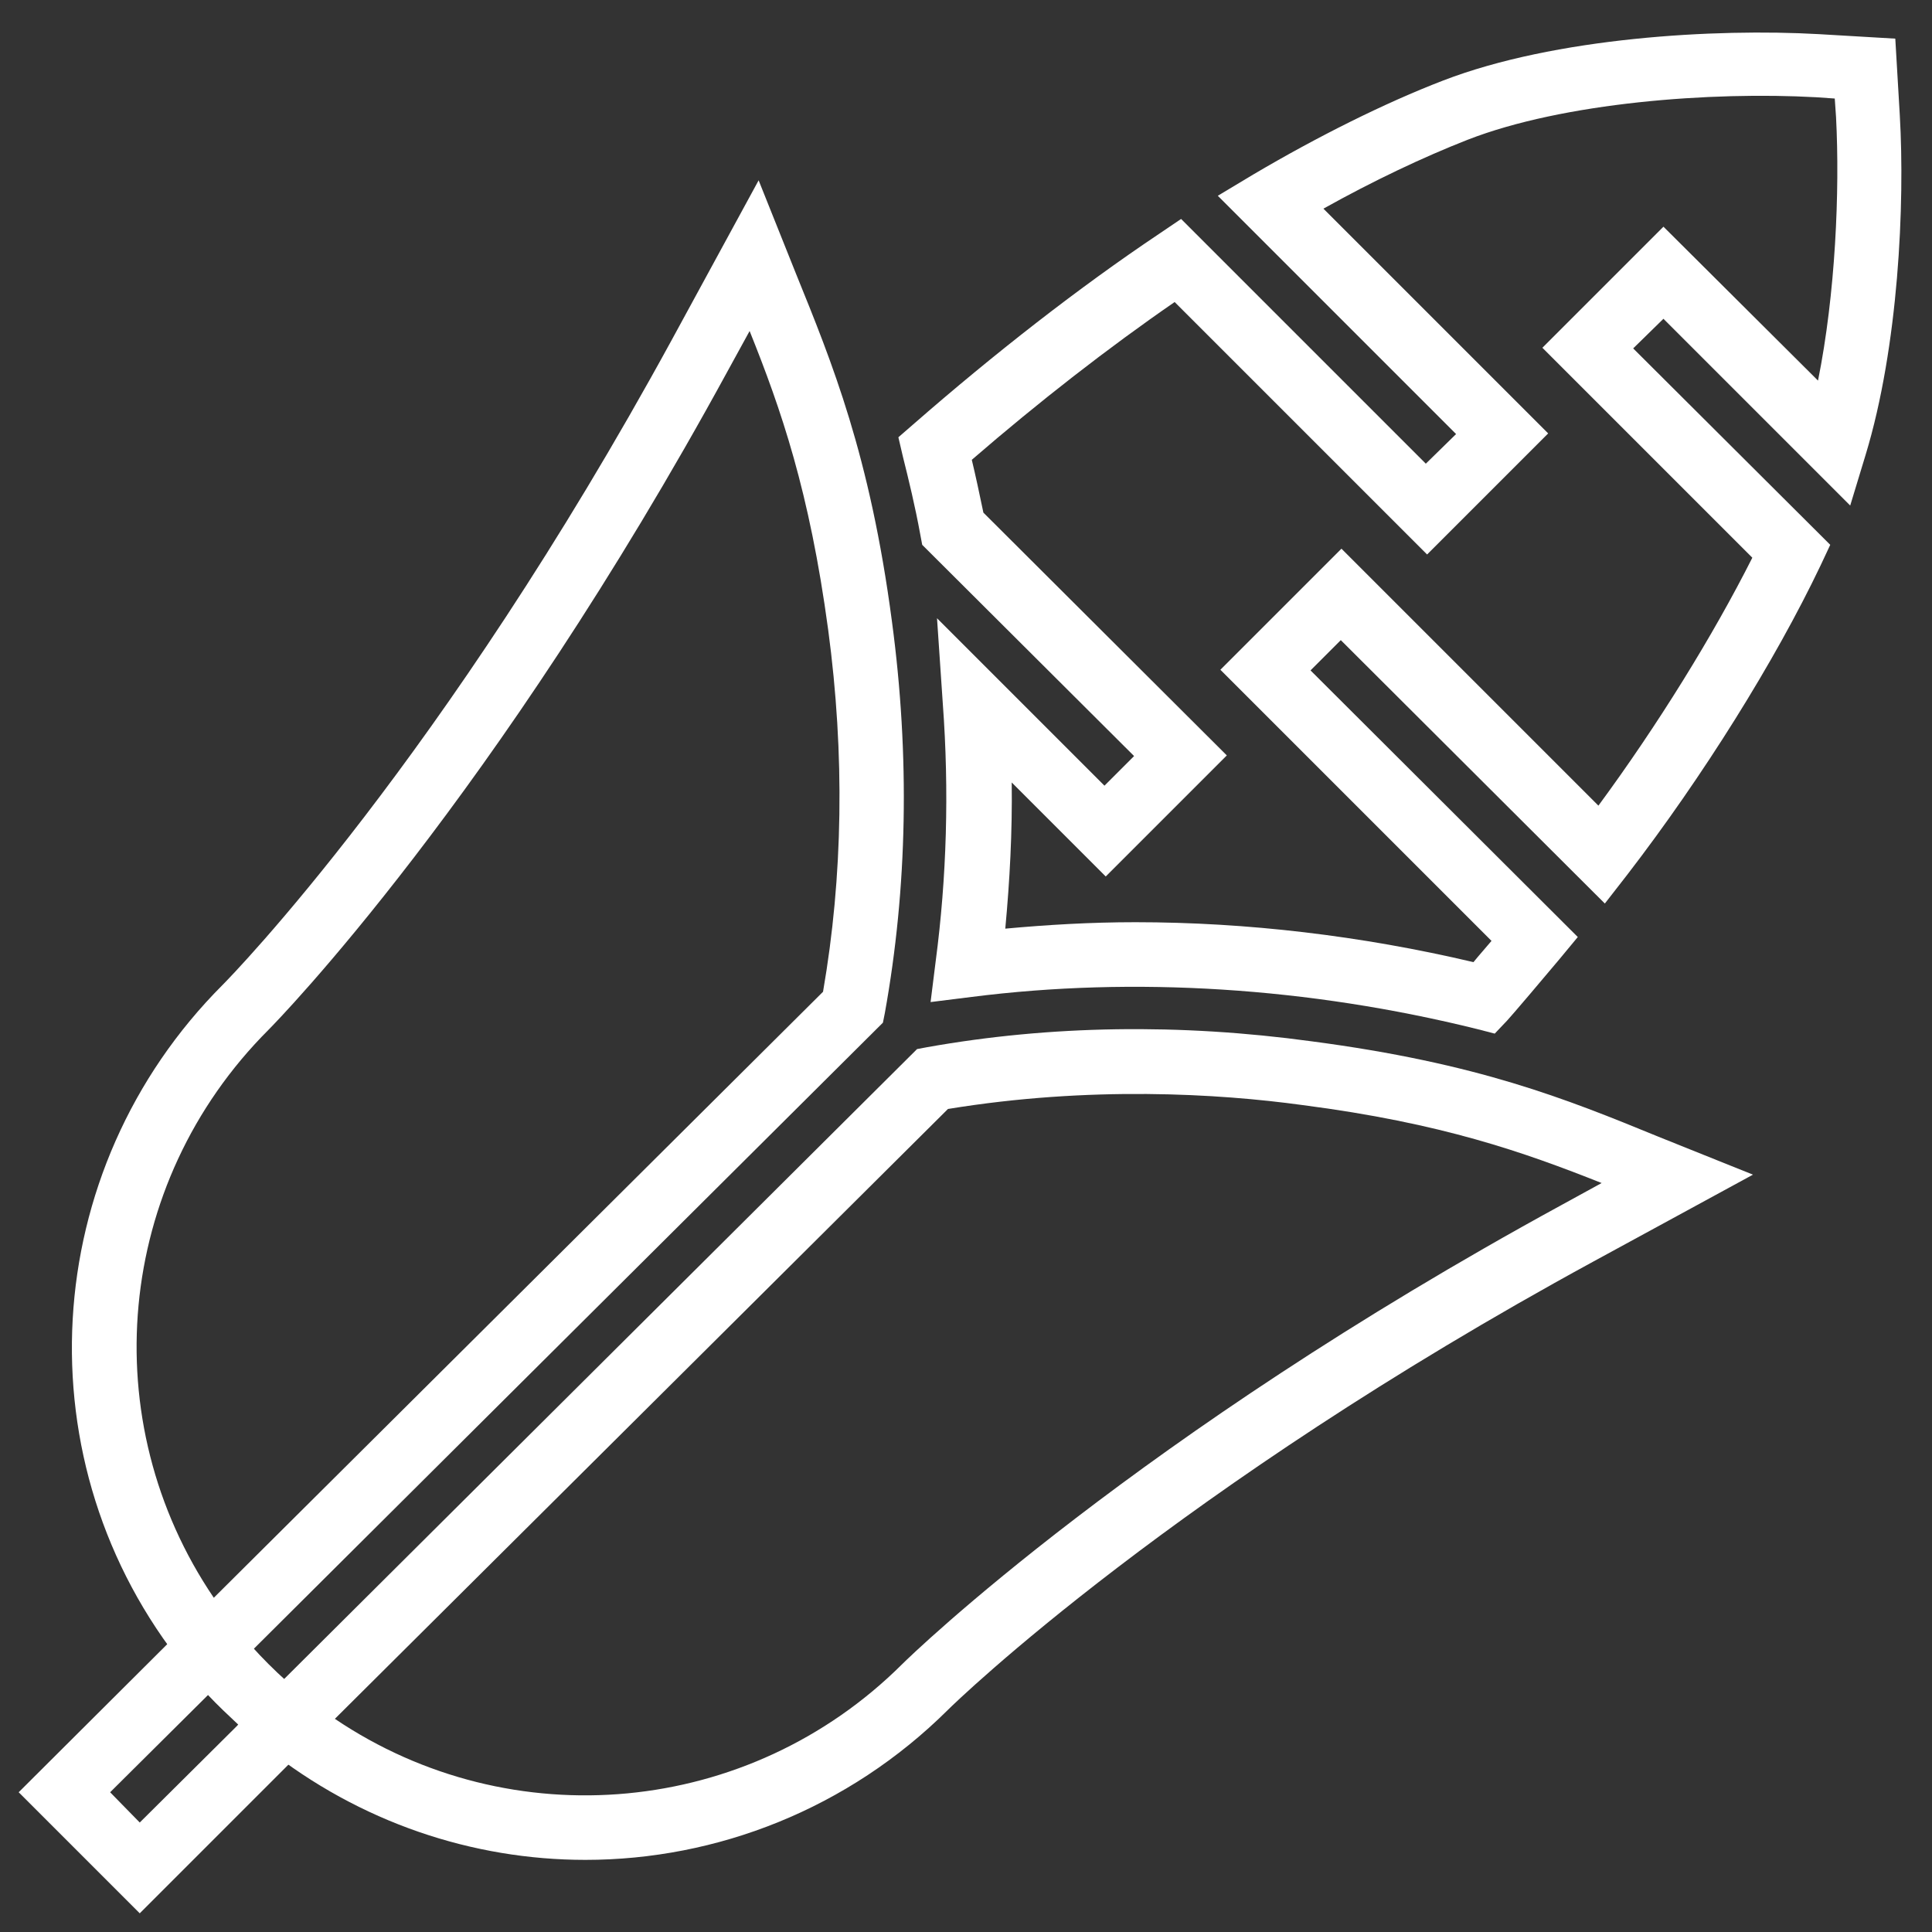 <?xml version="1.0" encoding="utf-8"?>
<!-- Generator: Adobe Illustrator 24.0.2, SVG Export Plug-In . SVG Version: 6.00 Build 0)  -->
<svg version="1.0" id="Layer_1" xmlns="http://www.w3.org/2000/svg" xmlns:xlink="http://www.w3.org/1999/xlink" x="0px" y="0px"
	 viewBox="0 0 30 30" style="enable-background:new 0 0 30 30;" xml:space="preserve">
<rect x="0" y="0" width="30" height="30" fill="#333333" stroke="none"/>
<style type="text/css">
	.st0{fill:#FFFFFF;}
</style>
<g>
	<g>
		<path class="st0" d="M3.22,26.32l-0.35-0.43c-2.55-3.16-2.29-7.72,0.59-10.6c0.14-0.14,3.41-3.49,6.97-10.01l1.35-2.48l0.58,1.45
			c0.56,1.38,1.15,2.82,1.49,5.4v0c0.28,2.09,0.24,4.14-0.11,6.08l-0.03,0.15L3.22,26.32z M11.64,5.14L11.3,5.76
			C7.68,12.4,4.31,15.85,4.17,15.99c-2.39,2.39-2.71,6.08-0.85,8.82l9.46-9.41c0.31-1.79,0.34-3.68,0.08-5.62l0,0
			C12.57,7.63,12.13,6.36,11.64,5.14z"/>
		<path class="st0" d="M9.09,28.88c-1.75,0-3.5-0.58-4.96-1.74l-0.44-0.35l10.55-10.5l0.16-0.03c1.91-0.34,3.92-0.37,5.97-0.09
			c2.58,0.34,3.94,0.89,5.38,1.48l1.47,0.59l-2.48,1.35c-6.48,3.53-9.88,6.82-10.02,6.96C13.17,28.09,11.13,28.88,9.09,28.88z
			 M5.2,26.69c2.74,1.85,6.43,1.52,8.81-0.85c0.15-0.15,3.64-3.53,10.24-7.13l0.62-0.34c-1.21-0.48-2.48-0.93-4.64-1.21
			c-1.31-0.18-3.31-0.3-5.51,0.06L5.2,26.69z"/>
		<path class="st0" d="M2.17,29.71l-1.88-1.88l3.01-3l0.35,0.43c0.32,0.4,0.7,0.78,1.09,1.09l0.44,0.35L2.17,29.71z M1.71,27.83
			l0.46,0.47l1.53-1.52c-0.16-0.15-0.32-0.3-0.47-0.46L1.71,27.83z"/>
		<path class="st0" d="M23.21,16.05l-0.27-0.07c-2.62-0.65-5.33-0.82-7.85-0.5l-0.64,0.08l0.08-0.64c0.17-1.29,0.21-2.64,0.11-3.99
			L14.55,9.6l2.6,2.6l0.46-0.46l-3.29-3.28L14.29,8.3c-0.08-0.44-0.18-0.85-0.27-1.21l-0.07-0.3l0.23-0.2
			c1.26-1.1,2.58-2.13,3.82-2.96l0.34-0.23l3.8,3.8l0.47-0.46l-3.7-3.7l0.55-0.33c1-0.59,2.04-1.11,2.95-1.46
			c1.74-0.67,4.23-0.81,5.83-0.72l1.19,0.07l0.07,1.19c0.08,1.38-0.02,3.59-0.53,5.27l-0.24,0.79l-2.9-2.9l-0.47,0.46l3.06,3.05
			l-0.15,0.32c-0.71,1.49-1.83,3.28-3,4.8l-0.35,0.45l-4.1-4.09l-0.47,0.47l4.15,4.14l-0.29,0.35c-0.2,0.24-0.76,0.9-0.81,0.95
			L23.21,16.05z M17.63,14.32c1.73,0,3.51,0.21,5.25,0.62c0.08-0.1,0.18-0.21,0.28-0.33l-4.21-4.21l1.88-1.88l3.99,3.99
			c0.92-1.25,1.78-2.64,2.39-3.85l-3.26-3.26l1.88-1.88l2.4,2.39c0.27-1.34,0.34-2.94,0.28-4.09l-0.02-0.29l-0.29-0.02
			c-1.62-0.09-3.92,0.08-5.41,0.66c-0.69,0.27-1.47,0.64-2.24,1.07l3.49,3.49l-1.88,1.88l-3.92-3.92c-1.03,0.71-2.11,1.55-3.15,2.45
			c0.06,0.25,0.12,0.53,0.18,0.82l3.78,3.77l-1.88,1.88l-1.46-1.46c0.01,0.77-0.03,1.52-0.1,2.27
			C16.26,14.36,16.94,14.32,17.63,14.32z"/>
	</g>
</g>
</svg>
